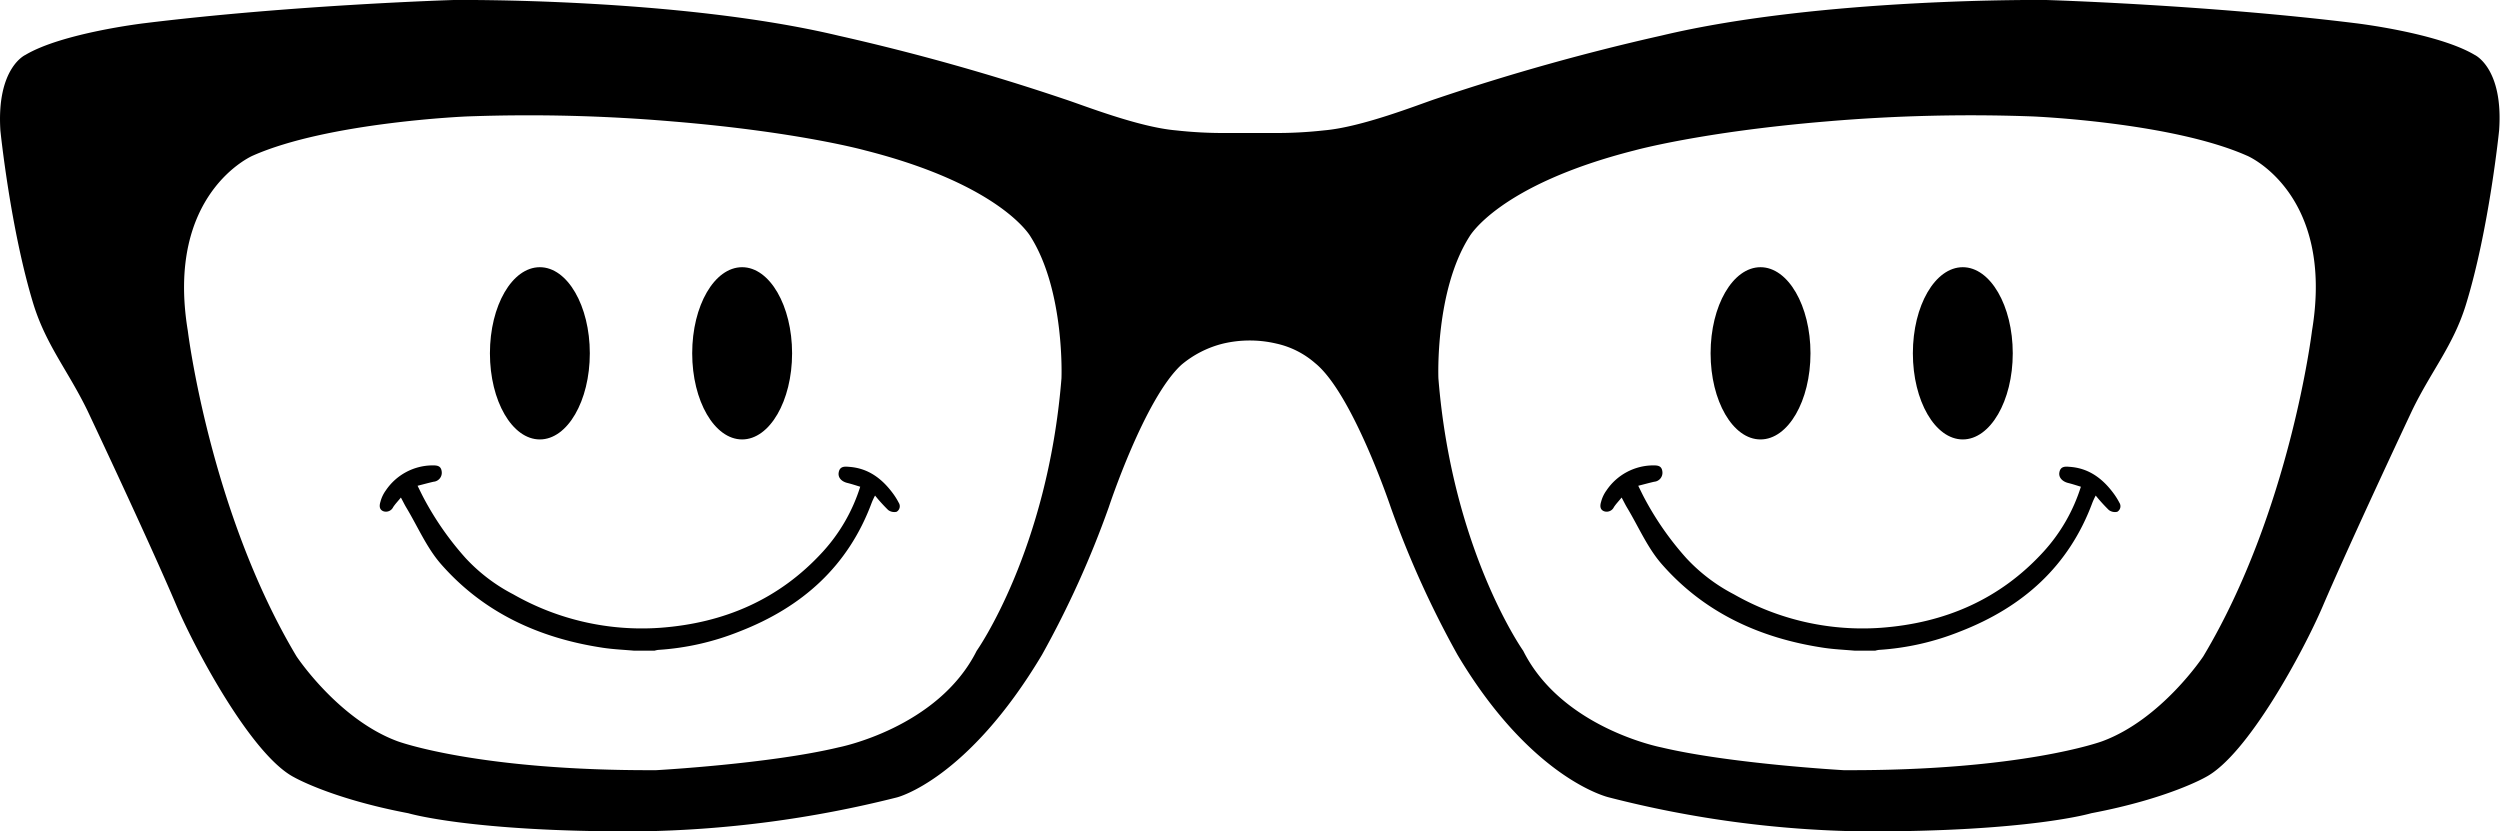 <svg xmlns="http://www.w3.org/2000/svg" viewBox="0 0 391.18 130.09"><defs><style>.cls-1{fill-rule:evenodd;}</style></defs><title>Asset 14wayfarer_active</title><g id="Layer_2" data-name="Layer 2"><g id="Layer_1-2" data-name="Layer 1"><path d="M387.2,8.58c-5.75-3.42-18.55-4.94-18.55-4.94C345.32.75,320.17,0,320.17,0S285.07-.42,260,5.56a352.26,352.26,0,0,0-35.34,9.91c-2.79.93-11.56,4.42-17.47,4.93a67.31,67.31,0,0,1-8.08.41h-7A67.31,67.31,0,0,1,184,20.4c-5.9-.51-14.68-4-17.47-4.9a354.53,354.53,0,0,0-35.34-9.92C106.11-.4,71,0,71,0S45.86.76,22.53,3.64c0,0-12.8,1.52-18.55,4.95,0,0-4.54,2-3.92,11.83,0,0,1.58,15.52,5.21,27.3,2,6.34,5.38,10.3,8.4,16.5,0,0,9.55,20.19,14,30.67,2.95,6.89,11.74,23.3,18.35,26.73,0,0,5.8,3.34,17.87,5.63,0,0,9.79,2.93,35.81,2.84a174.38,174.38,0,0,0,40.65-5.32s11-2.71,22.69-22.31a152.08,152.08,0,0,0,10.45-23.09s5.6-17,11.37-22.29a16.14,16.14,0,0,1,6.53-3.32,18.18,18.18,0,0,1,8.32,0,13.71,13.71,0,0,1,6.07,3.06c5.85,4.72,11.83,22.55,11.83,22.55a152.08,152.08,0,0,0,10.45,23.09c11.67,19.6,23.7,22.31,23.7,22.31a168.78,168.78,0,0,0,39.65,5.32c26,.09,35.8-2.84,35.8-2.84,12.08-2.29,17.87-5.63,17.87-5.63,6.61-3.43,15.4-19.84,18.35-26.73,4.49-10.48,14-30.67,14-30.67,3-6.2,6.44-10.16,8.4-16.5,3.64-11.78,5.21-27.3,5.21-27.3C391.74,10.61,387.2,8.58,387.2,8.58ZM166.09,59.2c-2.16,26.94-13.27,42.64-13.27,42.64-6.06,12.09-21.6,15.1-21.6,15.1-10.79,2.59-28.52,3.57-28.52,3.57-27.92.13-40.48-4.52-40.48-4.52-9.3-3.43-15.83-13.3-15.83-13.3-13.55-22.68-17-50.91-17-50.91C25.83,30.24,39.54,24.36,39.54,24.36c11.82-5.24,33.51-6.14,33.51-6.14a264.55,264.55,0,0,1,32.27.79c19.59,1.62,30,4.51,30,4.51C156.7,28.93,161.24,37,161.24,37,166.65,45.54,166.09,59.2,166.09,59.2Zm195.67-7.43s-3.42,28.23-17,50.92c0,0-6.52,9.87-15.83,13.3,0,0-12.56,4.65-40.48,4.52,0,0-17.73-1-28.52-3.57,0,0-15.54-3-21.59-15.11,0,0-11.12-15.69-13.27-42.63,0,0-.56-13.66,4.85-22.17,0,0,4.53-8.1,25.89-13.51,0,0,10.44-2.89,30-4.52a265.63,265.63,0,0,1,32.27-.78s21.68.9,33.51,6.14C351.65,24.36,365.35,30.23,361.76,51.77Z"/><path class="cls-1" d="M123.94,55.28c0-7.43-3.5-13.47-7.82-13.47s-7.81,6-7.81,13.47,3.5,13.48,7.81,13.48S123.94,62.73,123.94,55.28Z"/><path class="cls-1" d="M99.19,101.81c-1.62-.14-3.24-.21-4.84-.45C84.42,99.87,75.68,95.89,69,88.26c-2.23-2.55-3.62-5.83-5.39-8.78-.28-.46-.51-.94-.88-1.63-.47.58-.88,1-1.21,1.5A1.25,1.25,0,0,1,60,80c-.74-.28-.62-1-.47-1.49a5.28,5.28,0,0,1,.83-1.76,8.88,8.88,0,0,1,7.27-3.93c.67,0,1.36,0,1.48.93a1.41,1.41,0,0,1-1.28,1.63c-.78.18-1.55.39-2.49.63.39.79.68,1.4,1,2a47.19,47.19,0,0,0,6.5,9.3A27.26,27.26,0,0,0,80.32,93a40.57,40.57,0,0,0,23,5.23c10-.74,18.62-4.44,25.44-11.91a27.13,27.13,0,0,0,5.84-10.16c-.68-.21-1.32-.42-2-.59-1-.24-1.52-.91-1.36-1.68.19-1,1-.89,1.66-.84,3,.22,5.17,1.89,6.88,4.24a10.88,10.88,0,0,1,.85,1.38,1,1,0,0,1-.34,1.41,1.59,1.59,0,0,1-1.32-.28,26.22,26.22,0,0,1-2.05-2.26,11.43,11.43,0,0,0-.51,1.09c-3.7,10-10.93,16.38-20.68,20.17A41.05,41.05,0,0,1,103,101.69a3.86,3.86,0,0,0-.57.12Z"/><path class="cls-1" d="M92.29,55.28c0-7.43-3.5-13.47-7.82-13.47s-7.81,6-7.81,13.47,3.49,13.48,7.81,13.48S92.29,62.73,92.29,55.28Z"/><path class="cls-1" d="M314.94,55.28c0-7.43-3.5-13.47-7.82-13.47s-7.81,6-7.81,13.47,3.5,13.48,7.81,13.48S314.94,62.73,314.94,55.28Z"/><path class="cls-1" d="M290.19,101.81c-1.62-.14-3.24-.21-4.84-.45-9.93-1.49-18.67-5.47-25.34-13.1-2.23-2.55-3.62-5.83-5.39-8.78-.28-.46-.51-.94-.88-1.63-.47.58-.88,1-1.21,1.5A1.25,1.25,0,0,1,251,80c-.74-.28-.62-1-.47-1.49a5.28,5.28,0,0,1,.83-1.76,8.88,8.88,0,0,1,7.27-3.93c.67,0,1.36,0,1.48.93a1.41,1.41,0,0,1-1.28,1.63c-.78.18-1.55.39-2.49.63.39.79.68,1.4,1,2a47.19,47.19,0,0,0,6.5,9.3A27.26,27.26,0,0,0,271.32,93a40.57,40.57,0,0,0,23,5.23c10-.74,18.62-4.44,25.44-11.91a27.13,27.13,0,0,0,5.84-10.16c-.68-.21-1.32-.42-2-.59-.95-.24-1.52-.91-1.36-1.68.19-1,1-.89,1.66-.84,3,.22,5.17,1.89,6.88,4.24a10.88,10.88,0,0,1,.85,1.38,1,1,0,0,1-.34,1.41,1.59,1.59,0,0,1-1.32-.28,26.22,26.22,0,0,1-2.05-2.26,11.43,11.43,0,0,0-.51,1.09c-3.7,10-10.93,16.38-20.68,20.17A41.05,41.05,0,0,1,294,101.69a3.86,3.86,0,0,0-.57.12Z"/><path class="cls-1" d="M283.29,55.28c0-7.43-3.5-13.47-7.82-13.47s-7.81,6-7.81,13.47,3.49,13.48,7.81,13.48S283.29,62.73,283.29,55.28Z"/></g></g></svg>